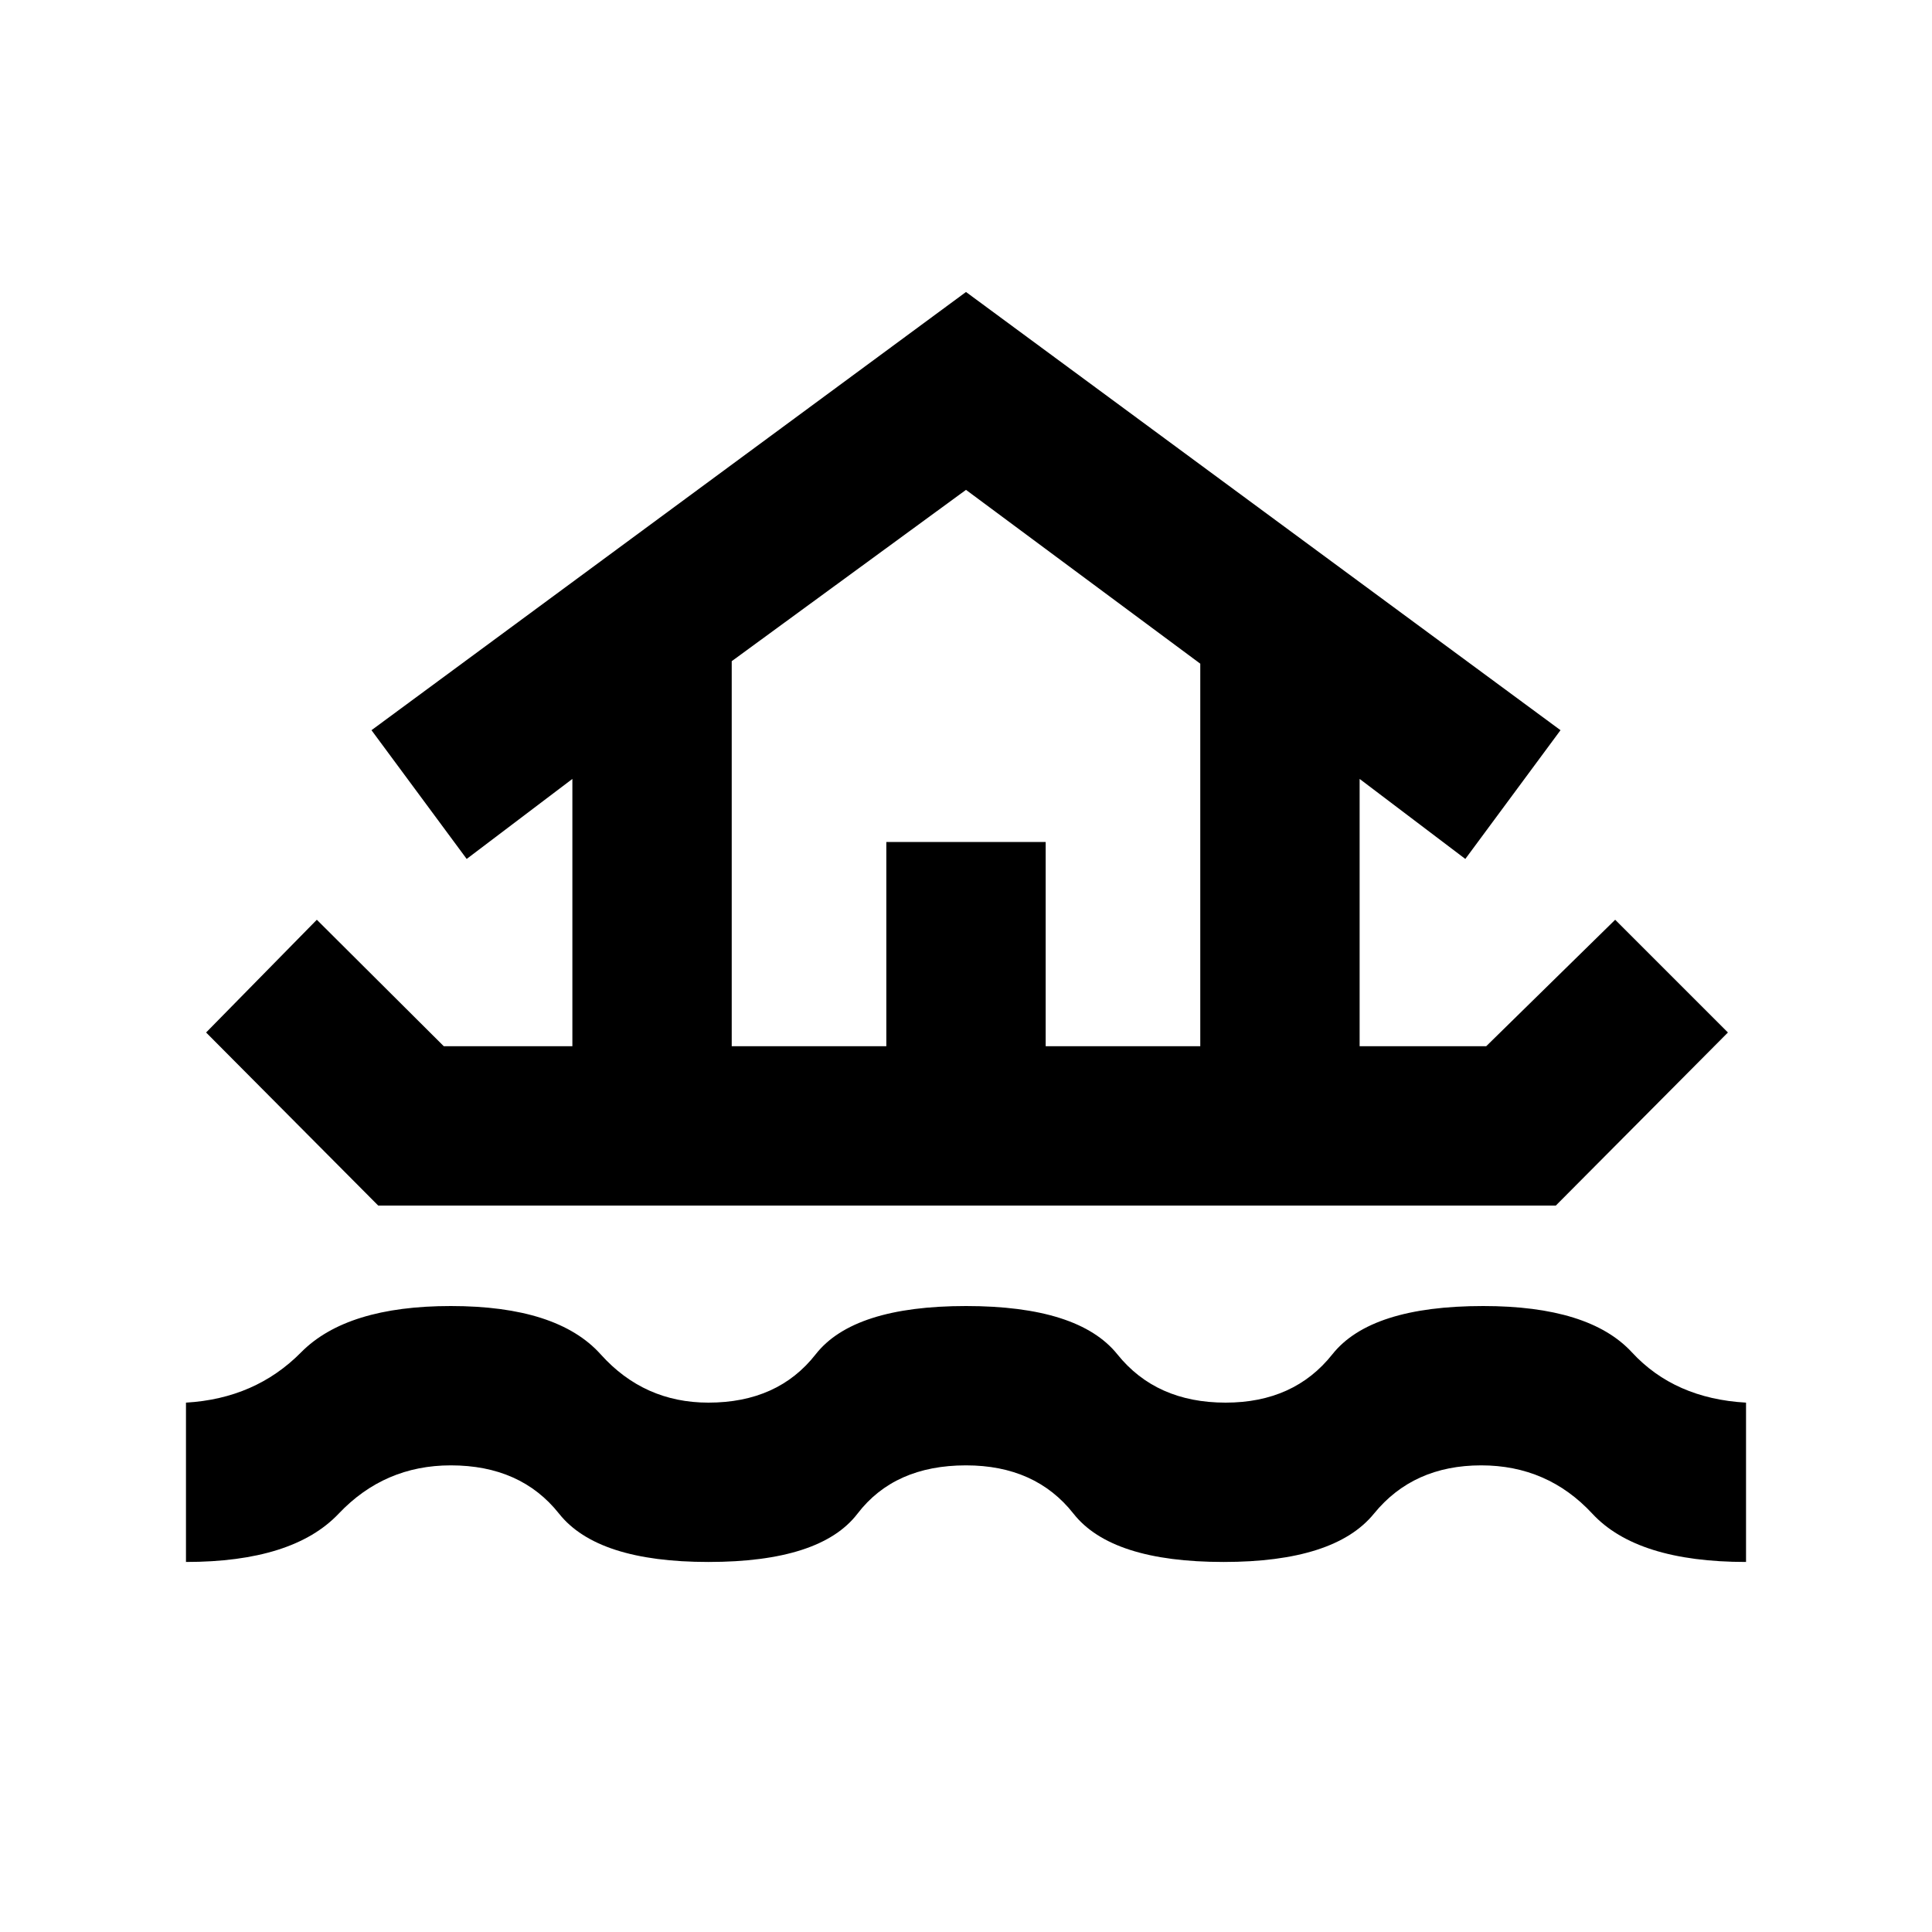 <svg xmlns="http://www.w3.org/2000/svg" height="20" viewBox="0 -960 960 960" width="20"><path d="M92.41-183.87v-79.17q34.48-2 57.21-25 22.73-23 74.38-23 52.93 0 74.47 24 21.53 24 53.53 24 34.52 0 53.29-24 18.78-24 74.71-24 55.93 0 75.21 24 19.27 24 53.79 24 34 0 53.03-24 19.04-24 74.97-24 52.65 0 73.88 23 21.23 23 56.71 25v79.17q-54.13 0-76.38-24-22.25-24-55.21-24-33.76 0-53.29 24-19.54 24-74.71 24-55.7 0-74.59-24t-53.41-24q-35.52 0-53.91 24-18.39 24-74.09 24-55.17 0-74.21-24-19.03-24-53.79-24-32.96 0-55.71 24t-75.88 24Zm10-263.09 55.02-56.02 63.09 62.85h63.89v-132.83l-52.52 39.76-47.3-63.97L480-814.91l295.41 217.74-47.3 63.97-52.52-39.76v132.83h62.89l64.09-62.85 56.02 56.02-85.52 86H187.93l-85.52-86Zm261.18 6.83h76.82v-101.5h79.18v101.5h76.82v-190.09L480-716.59l-116.41 85.13v191.33Zm0 0h232.82-232.82Z"/></svg>